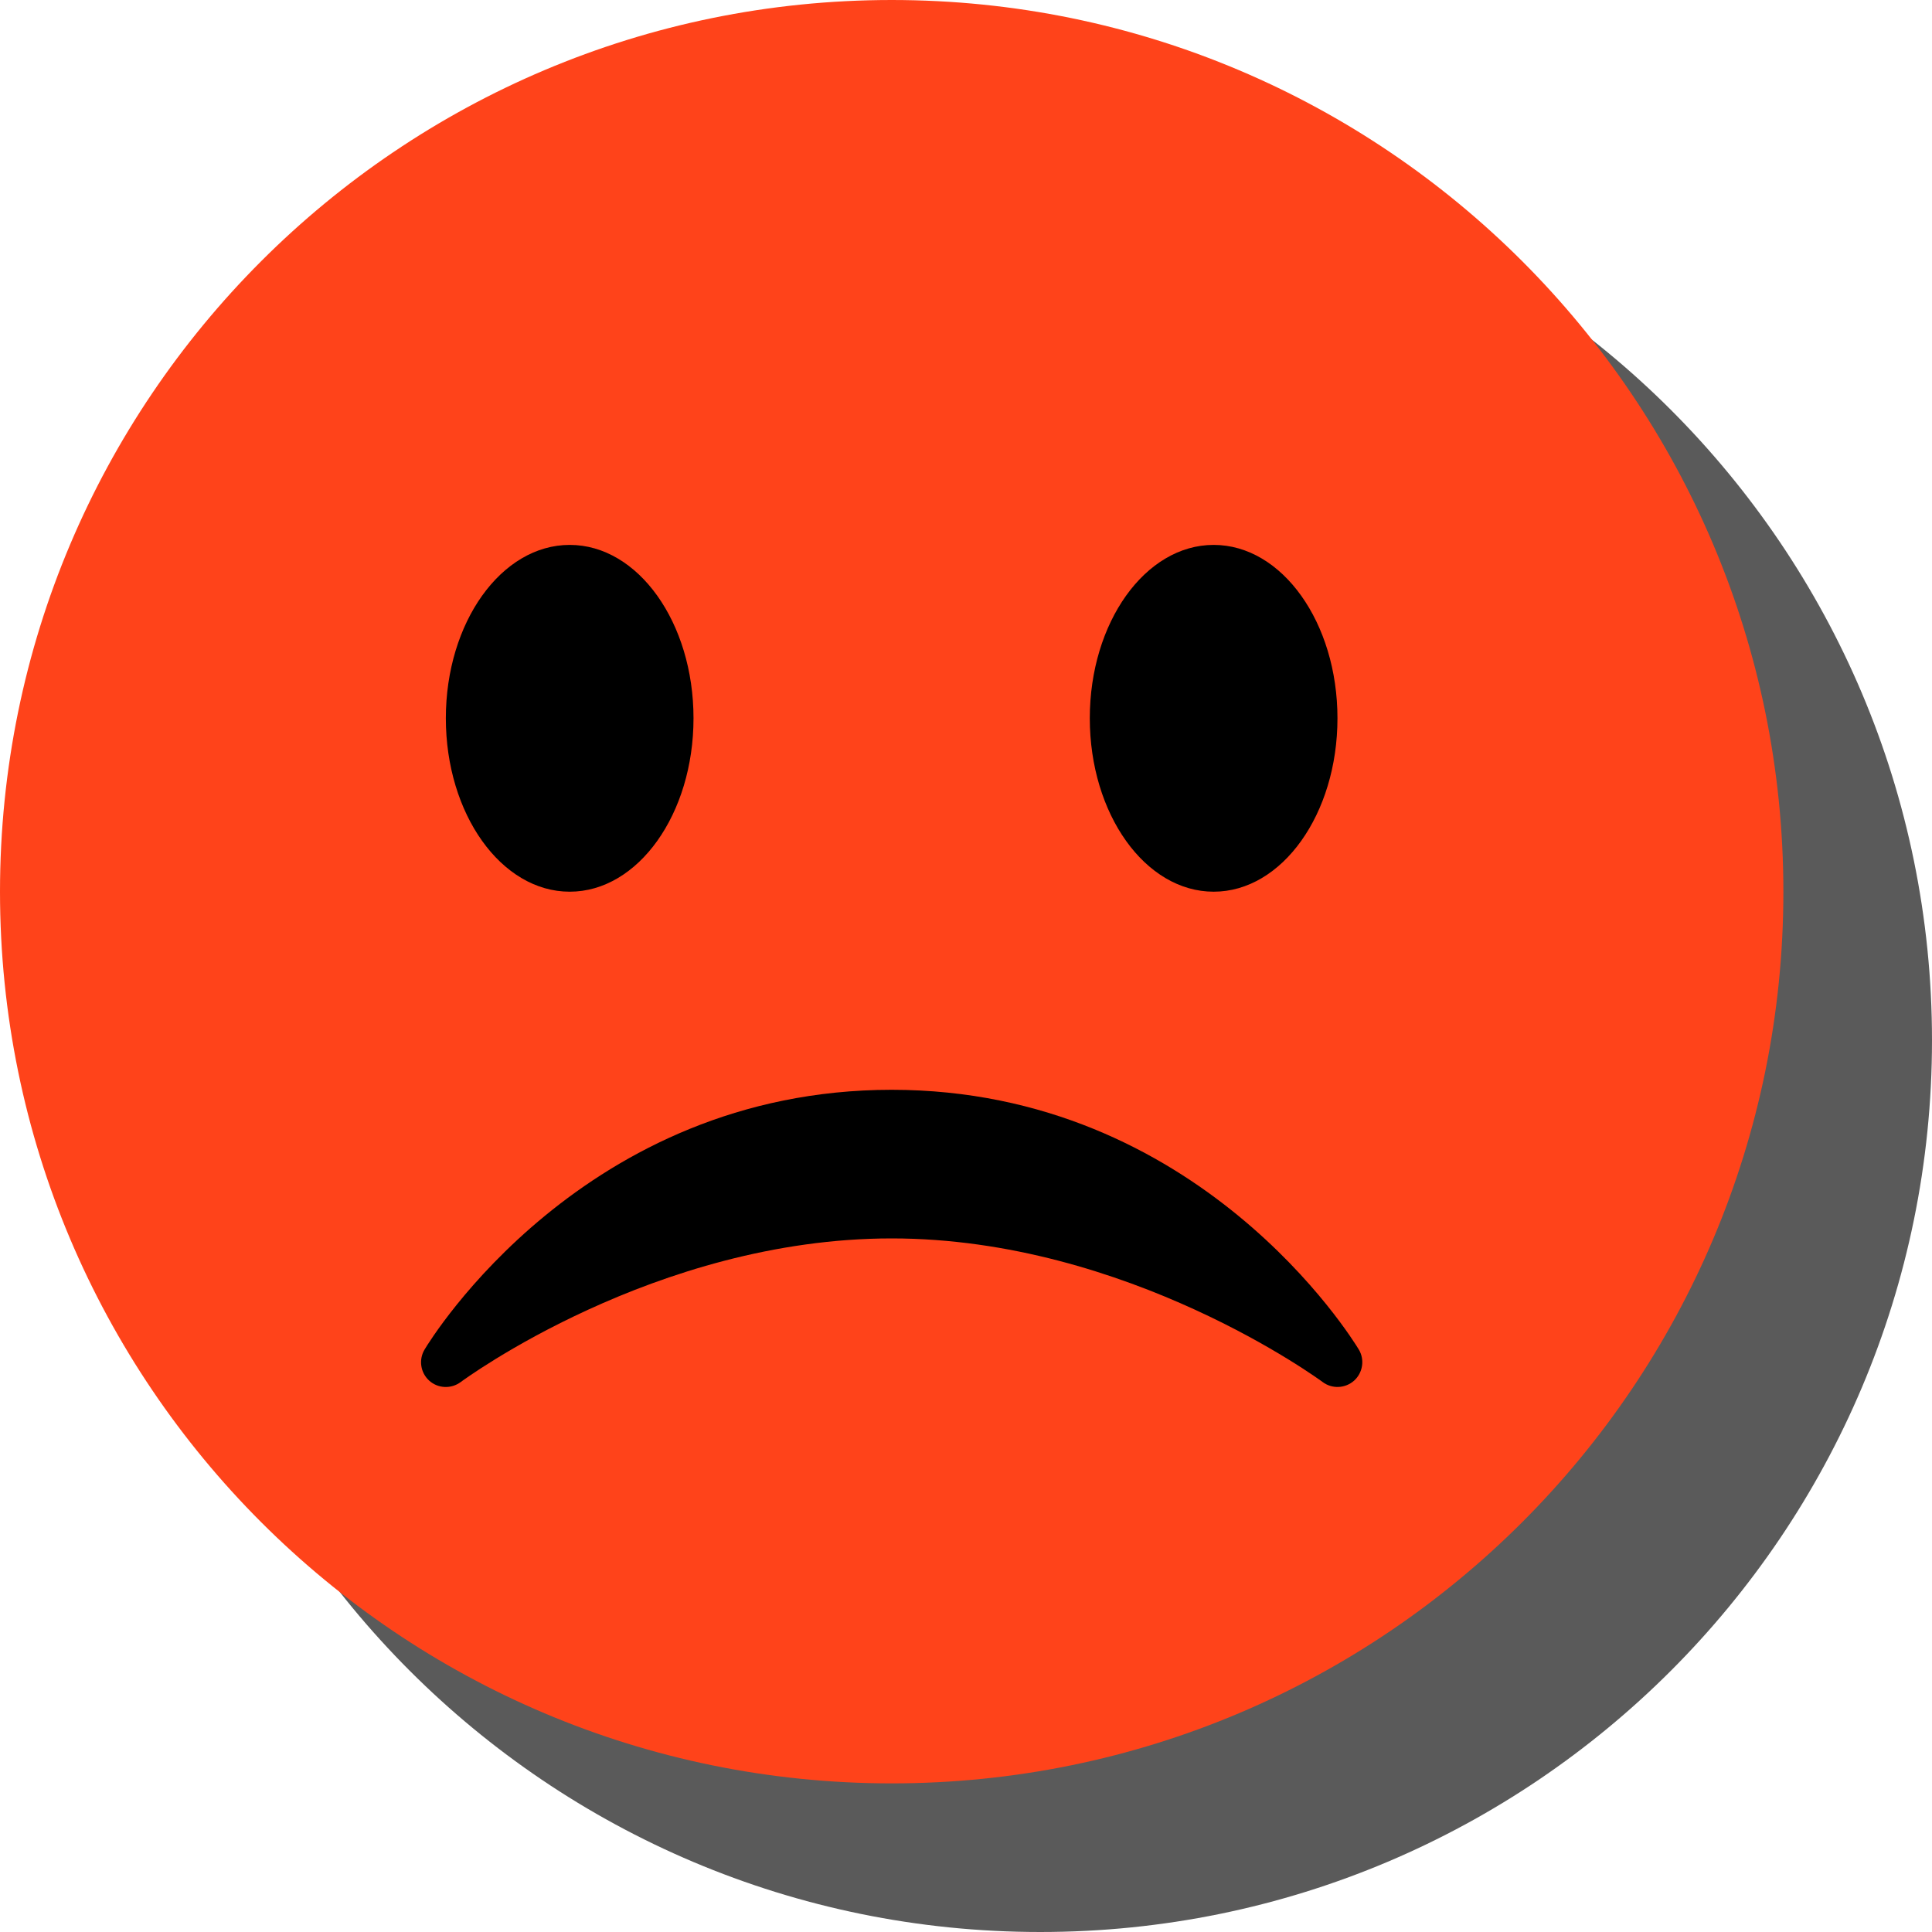 <svg width="26" height="26" viewBox="0 0 26 26" fill="none" xmlns="http://www.w3.org/2000/svg">
<g filter="url(#filter0_d_13341_11637)">
<path d="M24 12C24 18.627 18.627 24 12 24C5.373 24 0 18.627 0 12C0 5.373 5.373 0 12 0C18.627 0 24 5.373 24 12Z" fill="#5A5A5A"/>
</g>
<path d="M24 12C24 18.627 18.627 24 12 24C5.373 24 0 18.627 0 12C0 5.373 5.373 0 12 0C18.627 0 24 5.373 24 12Z" fill="#FF431A"/>
<path d="M7.667 12C8.587 12 9.333 10.955 9.333 9.666C9.333 8.378 8.587 7.333 7.667 7.333C6.746 7.333 6 8.378 6 9.666C6 10.955 6.746 12 7.667 12Z" fill="black"/>
<path d="M16.333 12C17.253 12 17.999 10.955 17.999 9.666C17.999 8.378 17.253 7.333 16.333 7.333C15.412 7.333 14.666 8.378 14.666 9.666C14.666 10.955 15.412 12 16.333 12Z" fill="black"/>
<path d="M5.776 18.58C5.895 18.687 6.072 18.694 6.2 18.599C6.226 18.58 8.814 16.666 12 16.666C15.177 16.666 17.774 18.58 17.8 18.599C17.927 18.694 18.104 18.686 18.223 18.58C18.341 18.473 18.368 18.297 18.286 18.161C18.2 18.019 16.141 14.666 12 14.666C7.858 14.666 5.799 18.018 5.714 18.161C5.632 18.298 5.658 18.473 5.776 18.58Z" fill="black"/>
<defs>
<filter id="filter0_d_13341_11637" x="0" y="0" width="26" height="26" filterUnits="userSpaceOnUse" color-interpolation-filters="sRGB">
<feFlood flood-opacity="0" result="BackgroundImageFix"/>
<feColorMatrix in="SourceAlpha" type="matrix" values="0 0 0 0 0 0 0 0 0 0 0 0 0 0 0 0 0 0 127 0" result="hardAlpha"/>
<feOffset dx="2" dy="2"/>
<feComposite in2="hardAlpha" operator="out"/>
<feColorMatrix type="matrix" values="0 0 0 0 0 0 0 0 0 0 0 0 0 0 0 0 0 0 0.1 0"/>
<feBlend mode="normal" in2="BackgroundImageFix" result="effect1_dropShadow_13341_11637"/>
<feBlend mode="normal" in="SourceGraphic" in2="effect1_dropShadow_13341_11637" result="shape"/>
</filter>
</defs>
</svg>

